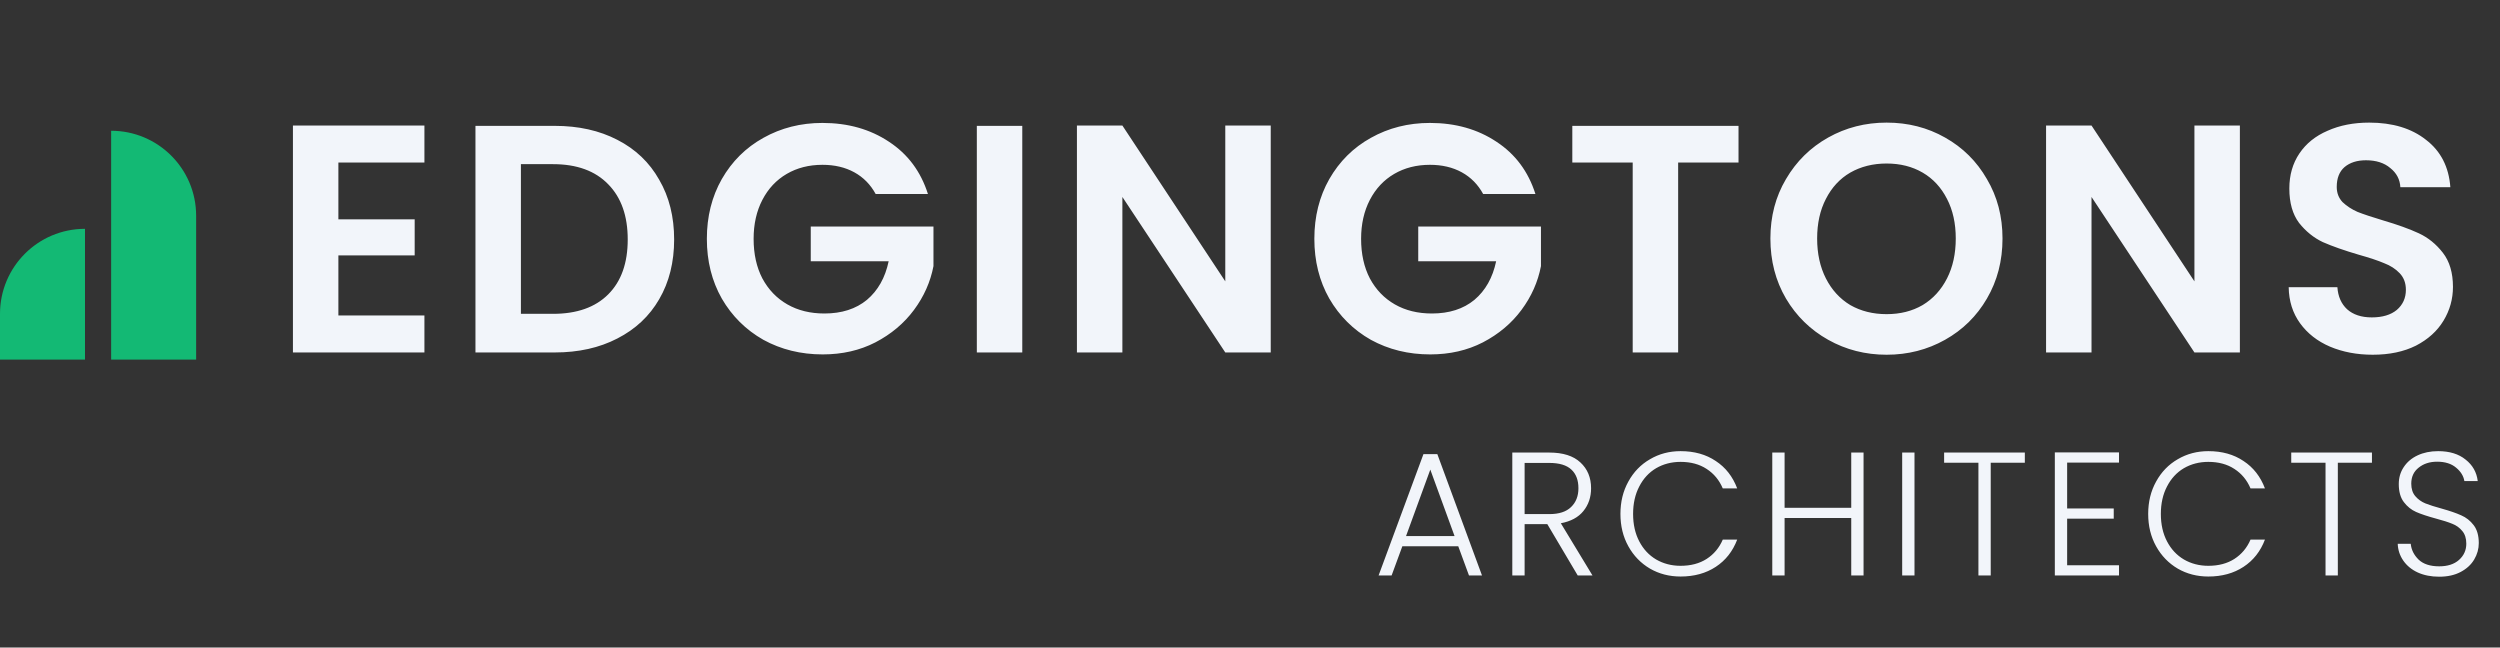 <svg width="305" height="79" viewBox="0 0 305 79" fill="none" xmlns="http://www.w3.org/2000/svg">
<rect x="0" y="0" width="305" height="79" fill="#333333" stroke="none"/>
<path d="M13.56 15.953V15.953C19.286 15.953 23.929 20.595 23.929 26.322V43.87H13.56V15.953Z" fill="#13B974"/>
<path d="M0 38.286C0 32.559 4.642 27.917 10.369 27.917V27.917V43.87H0V38.286Z" fill="#13B974"/>
<path d="M41.283 19.83V26.761H50.591V31.158H41.283V38.485H51.779V43H35.738V15.315H51.779V19.83H41.283ZM67.67 15.355C70.575 15.355 73.123 15.922 75.314 17.058C77.532 18.193 79.235 19.817 80.423 21.929C81.638 24.015 82.245 26.445 82.245 29.217C82.245 31.989 81.638 34.419 80.423 36.505C79.235 38.564 77.532 40.161 75.314 41.297C73.123 42.432 70.575 43 67.67 43H58.006V15.355H67.67ZM67.472 38.287C70.376 38.287 72.621 37.495 74.205 35.91C75.789 34.326 76.582 32.095 76.582 29.217C76.582 26.339 75.789 24.095 74.205 22.484C72.621 20.847 70.376 20.028 67.472 20.028H63.551V38.287H67.472ZM106.833 23.672C106.199 22.51 105.328 21.626 104.219 21.018C103.11 20.411 101.816 20.107 100.337 20.107C98.7 20.107 97.248 20.477 95.981 21.216C94.713 21.956 93.723 23.012 93.01 24.385C92.297 25.758 91.941 27.342 91.941 29.138C91.941 30.986 92.297 32.597 93.01 33.97C93.75 35.343 94.766 36.399 96.06 37.138C97.354 37.878 98.859 38.247 100.575 38.247C102.687 38.247 104.417 37.693 105.764 36.584C107.11 35.448 107.995 33.877 108.417 31.871H98.912V27.633H113.883V32.465C113.513 34.392 112.721 36.175 111.506 37.812C110.292 39.449 108.721 40.769 106.793 41.772C104.892 42.749 102.753 43.238 100.377 43.238C97.71 43.238 95.294 42.644 93.129 41.455C90.99 40.241 89.3 38.564 88.059 36.425C86.845 34.287 86.237 31.857 86.237 29.138C86.237 26.418 86.845 23.989 88.059 21.85C89.3 19.685 90.99 18.008 93.129 16.82C95.294 15.605 97.697 14.998 100.337 14.998C103.453 14.998 106.16 15.764 108.457 17.295C110.754 18.8 112.338 20.926 113.21 23.672H106.833ZM124.718 15.355V43H119.173V15.355H124.718ZM155.03 43H149.485L136.93 24.029V43H131.385V15.315H136.93L149.485 34.326V15.315H155.03V43ZM180.947 23.672C180.313 22.51 179.442 21.626 178.333 21.018C177.224 20.411 175.93 20.107 174.451 20.107C172.814 20.107 171.362 20.477 170.094 21.216C168.827 21.956 167.837 23.012 167.124 24.385C166.411 25.758 166.055 27.342 166.055 29.138C166.055 30.986 166.411 32.597 167.124 33.97C167.863 35.343 168.88 36.399 170.174 37.138C171.468 37.878 172.973 38.247 174.689 38.247C176.801 38.247 178.531 37.693 179.877 36.584C181.224 35.448 182.108 33.877 182.531 31.871H173.025V27.633H187.997V32.465C187.627 34.392 186.835 36.175 185.62 37.812C184.406 39.449 182.835 40.769 180.907 41.772C179.006 42.749 176.867 43.238 174.491 43.238C171.824 43.238 169.408 42.644 167.243 41.455C165.104 40.241 163.414 38.564 162.173 36.425C160.959 34.287 160.351 31.857 160.351 29.138C160.351 26.418 160.959 23.989 162.173 21.85C163.414 19.685 165.104 18.008 167.243 16.82C169.408 15.605 171.811 14.998 174.451 14.998C177.567 14.998 180.273 15.764 182.571 17.295C184.868 18.8 186.452 20.926 187.323 23.672H180.947ZM212.1 15.355V19.83H204.734V43H199.189V19.83H191.822V15.355H212.1ZM230.167 43.277C227.579 43.277 225.203 42.67 223.038 41.455C220.872 40.241 219.156 38.564 217.889 36.425C216.621 34.26 215.988 31.818 215.988 29.098C215.988 26.405 216.621 23.989 217.889 21.85C219.156 19.685 220.872 17.995 223.038 16.78C225.203 15.566 227.579 14.959 230.167 14.959C232.781 14.959 235.157 15.566 237.296 16.78C239.461 17.995 241.164 19.685 242.405 21.85C243.673 23.989 244.306 26.405 244.306 29.098C244.306 31.818 243.673 34.26 242.405 36.425C241.164 38.564 239.461 40.241 237.296 41.455C235.131 42.67 232.754 43.277 230.167 43.277ZM230.167 38.326C231.83 38.326 233.296 37.957 234.563 37.217C235.831 36.452 236.821 35.369 237.534 33.97C238.247 32.57 238.603 30.946 238.603 29.098C238.603 27.25 238.247 25.639 237.534 24.266C236.821 22.867 235.831 21.797 234.563 21.058C233.296 20.319 231.83 19.949 230.167 19.949C228.503 19.949 227.025 20.319 225.731 21.058C224.463 21.797 223.473 22.867 222.76 24.266C222.047 25.639 221.691 27.25 221.691 29.098C221.691 30.946 222.047 32.57 222.76 33.97C223.473 35.369 224.463 36.452 225.731 37.217C227.025 37.957 228.503 38.326 230.167 38.326ZM273.265 43H267.72L255.165 24.029V43H249.62V15.315H255.165L267.72 34.326V15.315H273.265V43ZM289.478 43.277C287.55 43.277 285.808 42.947 284.25 42.287C282.718 41.627 281.504 40.676 280.606 39.435C279.708 38.194 279.246 36.729 279.22 35.039H285.161C285.24 36.175 285.636 37.072 286.349 37.732C287.088 38.392 288.092 38.722 289.359 38.722C290.653 38.722 291.67 38.419 292.409 37.812C293.148 37.178 293.518 36.359 293.518 35.356C293.518 34.537 293.267 33.864 292.765 33.336C292.264 32.808 291.63 32.399 290.864 32.108C290.125 31.791 289.095 31.448 287.775 31.078C285.979 30.55 284.514 30.035 283.379 29.534C282.27 29.006 281.306 28.227 280.487 27.197C279.695 26.141 279.299 24.741 279.299 22.999C279.299 21.362 279.708 19.936 280.527 18.721C281.345 17.507 282.494 16.582 283.973 15.949C285.451 15.289 287.141 14.959 289.042 14.959C291.894 14.959 294.204 15.658 295.973 17.058C297.769 18.431 298.759 20.358 298.944 22.84H292.844C292.792 21.89 292.382 21.111 291.617 20.503C290.877 19.87 289.887 19.553 288.646 19.553C287.564 19.553 286.692 19.83 286.032 20.385C285.398 20.939 285.082 21.744 285.082 22.801C285.082 23.54 285.319 24.16 285.795 24.662C286.296 25.137 286.904 25.534 287.616 25.85C288.356 26.141 289.386 26.484 290.706 26.88C292.501 27.408 293.967 27.936 295.102 28.464C296.237 28.992 297.214 29.785 298.033 30.841C298.851 31.897 299.261 33.283 299.261 34.999C299.261 36.478 298.878 37.851 298.112 39.119C297.346 40.386 296.224 41.403 294.746 42.168C293.267 42.908 291.511 43.277 289.478 43.277Z" fill="#F2F5FA"/>
<path d="M177.908 66.646H171.085L169.777 70.207H168.189L173.66 55.405H175.355L180.804 70.207H179.216L177.908 66.646ZM177.457 65.402L174.497 57.292L171.536 65.402H177.457ZM192.482 70.207L188.771 63.943H186.003V70.207H184.501V55.212H189.007C190.68 55.212 191.946 55.612 192.804 56.413C193.676 57.214 194.112 58.265 194.112 59.567C194.112 60.654 193.798 61.583 193.169 62.355C192.554 63.114 191.638 63.607 190.422 63.836L194.284 70.207H192.482ZM186.003 62.72H189.028C190.201 62.72 191.08 62.434 191.667 61.862C192.267 61.29 192.568 60.525 192.568 59.567C192.568 58.58 192.282 57.822 191.71 57.292C191.138 56.749 190.237 56.477 189.007 56.477H186.003V62.72ZM197.693 62.699C197.693 61.226 198.015 59.91 198.659 58.751C199.302 57.578 200.182 56.67 201.298 56.027C202.413 55.369 203.657 55.04 205.03 55.04C206.704 55.04 208.134 55.44 209.321 56.241C210.523 57.028 211.395 58.144 211.939 59.588H210.179C209.75 58.572 209.092 57.779 208.206 57.207C207.333 56.635 206.275 56.349 205.03 56.349C203.929 56.349 202.935 56.606 202.048 57.121C201.176 57.636 200.489 58.38 199.989 59.352C199.488 60.31 199.238 61.426 199.238 62.699C199.238 63.972 199.488 65.087 199.989 66.046C200.489 67.004 201.176 67.74 202.048 68.255C202.935 68.77 203.929 69.028 205.03 69.028C206.275 69.028 207.333 68.749 208.206 68.191C209.092 67.619 209.75 66.832 210.179 65.831H211.939C211.395 67.261 210.523 68.37 209.321 69.156C208.12 69.943 206.69 70.336 205.03 70.336C203.657 70.336 202.413 70.014 201.298 69.371C200.182 68.713 199.302 67.805 198.659 66.646C198.015 65.488 197.693 64.172 197.693 62.699ZM227.353 55.212V70.207H225.851V63.192H217.72V70.207H216.218V55.212H217.72V61.948H225.851V55.212H227.353ZM233.568 55.212V70.207H232.066V55.212H233.568ZM247.03 55.212V56.456H242.868V70.207H241.367V56.456H237.183V55.212H247.03ZM252.191 56.434V62.034H257.876V63.278H252.191V68.963H258.519V70.207H250.689V55.19H258.519V56.434H252.191ZM262.079 62.699C262.079 61.226 262.401 59.91 263.045 58.751C263.688 57.578 264.568 56.67 265.683 56.027C266.799 55.369 268.043 55.04 269.416 55.04C271.09 55.04 272.52 55.44 273.707 56.241C274.908 57.028 275.781 58.144 276.324 59.588H274.565C274.136 58.572 273.478 57.779 272.591 57.207C271.719 56.635 270.661 56.349 269.416 56.349C268.315 56.349 267.321 56.606 266.434 57.121C265.562 57.636 264.875 58.38 264.375 59.352C263.874 60.31 263.624 61.426 263.624 62.699C263.624 63.972 263.874 65.087 264.375 66.046C264.875 67.004 265.562 67.74 266.434 68.255C267.321 68.77 268.315 69.028 269.416 69.028C270.661 69.028 271.719 68.749 272.591 68.191C273.478 67.619 274.136 66.832 274.565 65.831H276.324C275.781 67.261 274.908 68.37 273.707 69.156C272.506 69.943 271.075 70.336 269.416 70.336C268.043 70.336 266.799 70.014 265.683 69.371C264.568 68.713 263.688 67.805 263.045 66.646C262.401 65.488 262.079 64.172 262.079 62.699ZM289.378 55.212V56.456H285.216V70.207H283.715V56.456H279.531V55.212H289.378ZM297.585 70.358C296.598 70.358 295.726 70.186 294.968 69.843C294.224 69.5 293.638 69.02 293.209 68.405C292.78 67.79 292.551 67.104 292.522 66.346H294.11C294.181 67.075 294.503 67.719 295.075 68.277C295.647 68.82 296.484 69.092 297.585 69.092C298.601 69.092 299.402 68.835 299.988 68.32C300.589 67.79 300.889 67.125 300.889 66.324C300.889 65.681 300.724 65.166 300.396 64.78C300.067 64.379 299.659 64.086 299.173 63.9C298.686 63.7 298.014 63.485 297.156 63.257C296.155 62.985 295.361 62.72 294.775 62.463C294.188 62.205 293.688 61.805 293.273 61.261C292.858 60.718 292.651 59.981 292.651 59.052C292.651 58.279 292.851 57.593 293.252 56.992C293.652 56.377 294.217 55.898 294.946 55.555C295.676 55.212 296.512 55.04 297.456 55.04C298.844 55.04 299.959 55.383 300.803 56.07C301.661 56.742 302.155 57.614 302.283 58.687H300.653C300.553 58.072 300.217 57.529 299.645 57.056C299.073 56.57 298.3 56.327 297.328 56.327C296.427 56.327 295.676 56.57 295.075 57.056C294.474 57.529 294.174 58.179 294.174 59.009C294.174 59.638 294.338 60.146 294.667 60.532C294.996 60.918 295.404 61.211 295.89 61.412C296.391 61.612 297.063 61.826 297.907 62.055C298.879 62.327 299.666 62.599 300.267 62.87C300.868 63.128 301.375 63.528 301.79 64.072C302.205 64.615 302.412 65.345 302.412 66.26C302.412 66.961 302.226 67.626 301.854 68.255C301.483 68.885 300.932 69.392 300.202 69.778C299.473 70.165 298.601 70.358 297.585 70.358Z" fill="#F2F5FA"/>
</svg>
